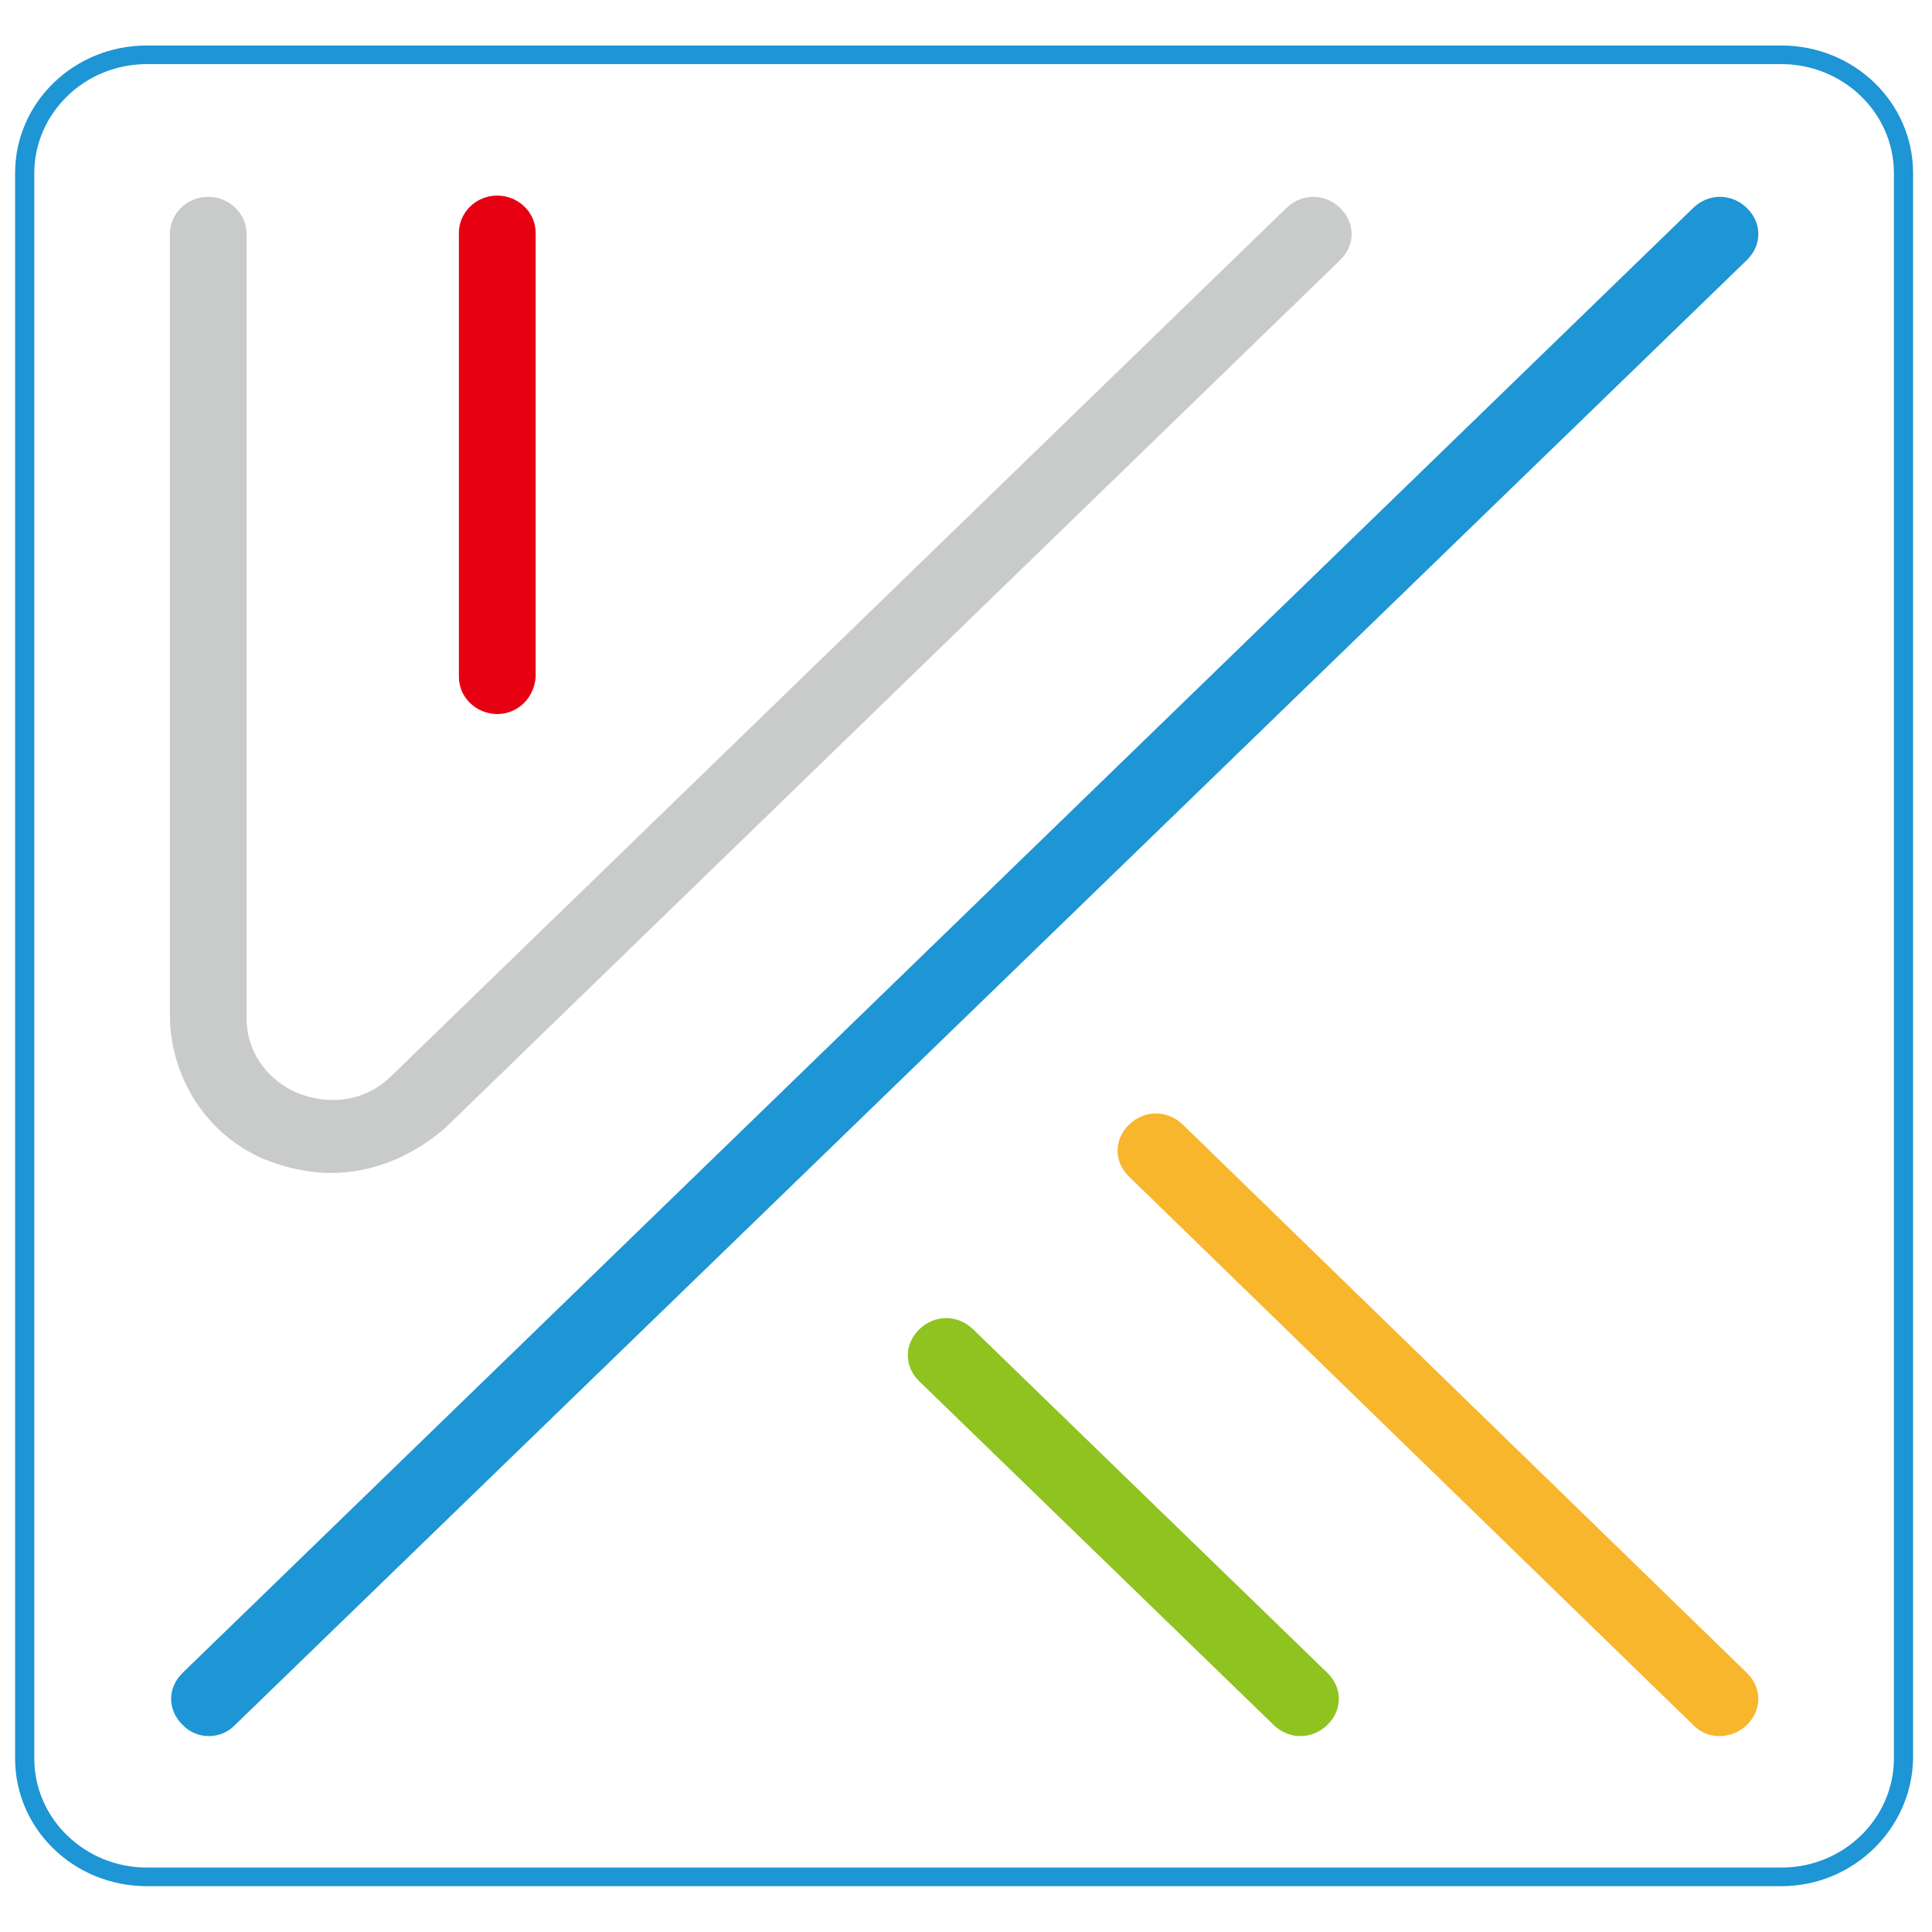 <?xml version="1.0" encoding="UTF-8" standalone="no"?>
<svg
   xmlns:dc="http://purl.org/dc/elements/1.1/"
   xmlns:cc="http://creativecommons.org/ns#"
   xmlns:rdf="http://www.w3.org/1999/02/22-rdf-syntax-ns#"
   xmlns:svg="http://www.w3.org/2000/svg"
   xmlns="http://www.w3.org/2000/svg"
   xmlns:sodipodi="http://sodipodi.sourceforge.net/DTD/sodipodi-0.dtd"
   xmlns:inkscape="http://www.inkscape.org/namespaces/inkscape"
   x="0px"
   y="0px"
   viewBox="0 0 50 50"
   enable-background="new 0 0 500 500"
   version="1.1"
   id="svg28"
   sodipodi:docname="khadas-logo.svg"
   width="50"
   height="50"
   inkscape:version="0.92.5 (2060ec1f9f, 2020-04-08)"
   inkscape:export-filename="khadas-logo.png"
   inkscape:export-xdpi="96"
   inkscape:export-ydpi="96">
  <defs
     id="defs32">
    <filter
       inkscape:label="Black Light"
       inkscape:menu="Color"
       inkscape:menu-tooltip="Light areas turn to black"
       style="color-interpolation-filters:sRGB"
       id="filter881">
      <feColorMatrix
         type="luminanceToAlpha"
         result="result2"
         id="feColorMatrix873" />
      <feComposite
         in2="SourceGraphic"
         operator="arithmetic"
         in="result2"
         k3="2"
         result="result4"
         id="feComposite875"
         k1="0"
         k2="0"
         k4="0" />
      <feBlend
         in="result4"
         mode="multiply"
         result="result3"
         in2="result2"
         id="feBlend877" />
      <feComposite
         in2="SourceGraphic"
         operator="in"
         in="result3"
         id="feComposite879" />
    </filter>
    <filter
       style="color-interpolation-filters:sRGB"
       height="1"
       width="1"
       y="0"
       x="0"
       inkscape:label="Color Blindness"
       id="filter969">
      <feColorMatrix
         values="0.566 0.433 0 0 0 0.558 0.442 0 0 0 0 0.242 0.758 0 0 0 0 0 1 0 "
         type="matrix"
         result="colormatrix1"
         id="feColorMatrix967" />
    </filter>
    <filter
       inkscape:label="Black Light"
       inkscape:menu="Color"
       inkscape:menu-tooltip="Light areas turn to black"
       style="color-interpolation-filters:sRGB"
       id="filter881-7">
      <feColorMatrix
         type="luminanceToAlpha"
         result="result2"
         id="feColorMatrix873-9" />
      <feComposite
         k4="0"
         k2="0"
         k1="0"
         in2="SourceGraphic"
         operator="arithmetic"
         in="result2"
         k3="2"
         result="result4"
         id="feComposite875-3" />
      <feBlend
         in="result4"
         mode="multiply"
         result="result3"
         in2="result2"
         id="feBlend877-9" />
      <feComposite
         in2="SourceGraphic"
         operator="in"
         in="result3"
         id="feComposite879-2" />
    </filter>
    <filter
       inkscape:label="Black Light"
       inkscape:menu="Color"
       inkscape:menu-tooltip="Light areas turn to black"
       style="color-interpolation-filters:sRGB"
       id="filter1002">
      <feColorMatrix
         type="luminanceToAlpha"
         result="result2"
         id="feColorMatrix994" />
      <feComposite
         k4="0"
         k2="0"
         k1="0"
         in2="SourceGraphic"
         operator="arithmetic"
         in="result2"
         k3="2"
         result="result4"
         id="feComposite996" />
      <feBlend
         in="result4"
         mode="multiply"
         result="result3"
         in2="result2"
         id="feBlend998" />
      <feComposite
         in2="SourceGraphic"
         operator="in"
         in="result3"
         id="feComposite1000" />
    </filter>
    <filter
       style="color-interpolation-filters:sRGB"
       height="1"
       width="1"
       y="0"
       x="0"
       inkscape:label="Color Blindness"
       id="filter969-8">
      <feColorMatrix
         values="0.566 0.433 0 0 0 0.558 0.442 0 0 0 0 0.242 0.758 0 0 0 0 0 1 0 "
         type="matrix"
         result="colormatrix1"
         id="feColorMatrix967-3" />
    </filter>
    <filter
       inkscape:label="Black Light"
       inkscape:menu="Color"
       inkscape:menu-tooltip="Light areas turn to black"
       style="color-interpolation-filters:sRGB"
       id="filter1014">
      <feColorMatrix
         type="luminanceToAlpha"
         result="result2"
         id="feColorMatrix1006" />
      <feComposite
         k4="0"
         k2="0"
         k1="0"
         in2="SourceGraphic"
         operator="arithmetic"
         in="result2"
         k3="2"
         result="result4"
         id="feComposite1008" />
      <feBlend
         in="result4"
         mode="multiply"
         result="result3"
         in2="result2"
         id="feBlend1010" />
      <feComposite
         in2="SourceGraphic"
         operator="in"
         in="result3"
         id="feComposite1012" />
    </filter>
    <filter
       style="color-interpolation-filters:sRGB"
       height="1"
       width="1"
       y="0"
       x="0"
       inkscape:label="Color Blindness"
       id="filter1081">
      <feColorMatrix
         values="0.299 0.587 0.114 0 0 0.299 0.587 0.114 0 0 0.299 0.587 0.114 0 0 0 0 0 1 0 "
         type="matrix"
         result="colormatrix1"
         id="feColorMatrix1079" />
    </filter>
  </defs>
  <sodipodi:namedview
     pagecolor="#ffffff"
     bordercolor="#666666"
     borderopacity="1"
     objecttolerance="10"
     gridtolerance="10"
     guidetolerance="10"
     inkscape:pageopacity="0"
     inkscape:pageshadow="2"
     inkscape:window-width="1862"
     inkscape:window-height="1009"
     id="namedview30"
     showgrid="false"
     inkscape:zoom="2.6700352"
     inkscape:cx="56.316969"
     inkscape:cy="37.710964"
     inkscape:window-x="58"
     inkscape:window-y="34"
     inkscape:window-maximized="1"
     inkscape:current-layer="layer2" />
  <g
     inkscape:groupmode="layer"
     id="layer1"
     inkscape:label="bg"
     style="display:inline"
     transform="translate(0,-310)" />
  <g
     inkscape:groupmode="layer"
     id="layer2"
     inkscape:label="logo"
     transform="translate(0,-310)">
    <g
       transform="matrix(0.331,0,0,0.321,-33.8,284.553)"
       id="g865">
      <g
         transform="translate(-74.905,-55.357)"
         id="g26">
        <path
           style="fill:#1e95d4"
           inkscape:connector-curvature="0"
           id="path14"
           d="M 316.3,286.7 H 188.5 c -5.7,0 -10.3,-4.6 -10.3,-10.3 V 148.6 c 0,-5.7 4.6,-10.3 10.3,-10.3 h 127.8 c 5.7,0 10.3,4.6 10.3,10.3 v 127.8 c -0.1,5.7 -4.7,10.3 -10.3,10.3 z M 188.5,139.8 c -4.9,0 -8.8,4 -8.8,8.8 v 127.8 c 0,4.9 4,8.8 8.8,8.8 h 127.8 c 4.9,0 8.8,-4 8.8,-8.8 V 148.6 c 0,-4.9 -4,-8.8 -8.8,-8.8 H 188.5 Z" />
        <path
           style="fill:#1e95d4"
           inkscape:connector-curvature="0"
           id="path16"
           d="m 191.3,273.7 c -1.2,-1.2 -1.2,-3 0,-4.2 L 309.4,151.4 c 1.2,-1.2 3,-1.2 4.2,0 1.2,1.2 1.2,3 0,4.2 L 195.4,273.7 c -1.1,1.2 -3,1.2 -4.1,0 z" />
        <path
           style="fill:#c9caca"
           inkscape:connector-curvature="0"
           id="path18"
           d="m 202.9,229.2 c -1.7,0 -3.5,-0.4 -5.2,-1.1 -4.6,-2 -7.4,-6.7 -7.4,-11.7 v -62.9 c 0,-1.6 1.3,-3 3,-3 1.6,0 3,1.3 3,3 v 63.2 c 0,3.2 2.1,5.3 4.1,6.1 2,0.8 4.9,0.9 7.2,-1.4 l 70,-70 c 1.2,-1.2 3,-1.2 4.2,0 1.2,1.2 1.2,3 0,4.2 l -70,70 c -2.6,2.3 -5.7,3.6 -8.9,3.6 z" />
        <path
           style="fill:#f8b62d"
           inkscape:connector-curvature="0"
           id="path20"
           d="m 309.4,273.7 -44.1,-44.2 c -1.2,-1.2 -1.2,-3 0,-4.2 1.2,-1.2 3,-1.2 4.2,0 l 44.1,44.2 c 1.2,1.2 1.2,3 0,4.2 -1.2,1.2 -3.1,1.2 -4.2,0 z" />
        <path
           style="fill:#8fc31f"
           inkscape:connector-curvature="0"
           id="path22"
           d="M 276.6,273.7 248.9,246 c -1.2,-1.2 -1.2,-3 0,-4.2 1.2,-1.2 3,-1.2 4.2,0 l 27.7,27.7 c 1.2,1.2 1.2,3 0,4.2 -1.2,1.2 -3,1.2 -4.2,0 z" />
        <path
           style="fill:#e60012"
           inkscape:connector-curvature="0"
           id="path24"
           d="m 215.9,192.2 c -1.6,0 -3,-1.3 -3,-3 v -35.8 c 0,-1.6 1.3,-3 3,-3 1.6,0 3,1.3 3,3 v 35.8 c -0.1,1.7 -1.4,3 -3,3 z" />
      </g>
    </g>
  </g>
</svg>
